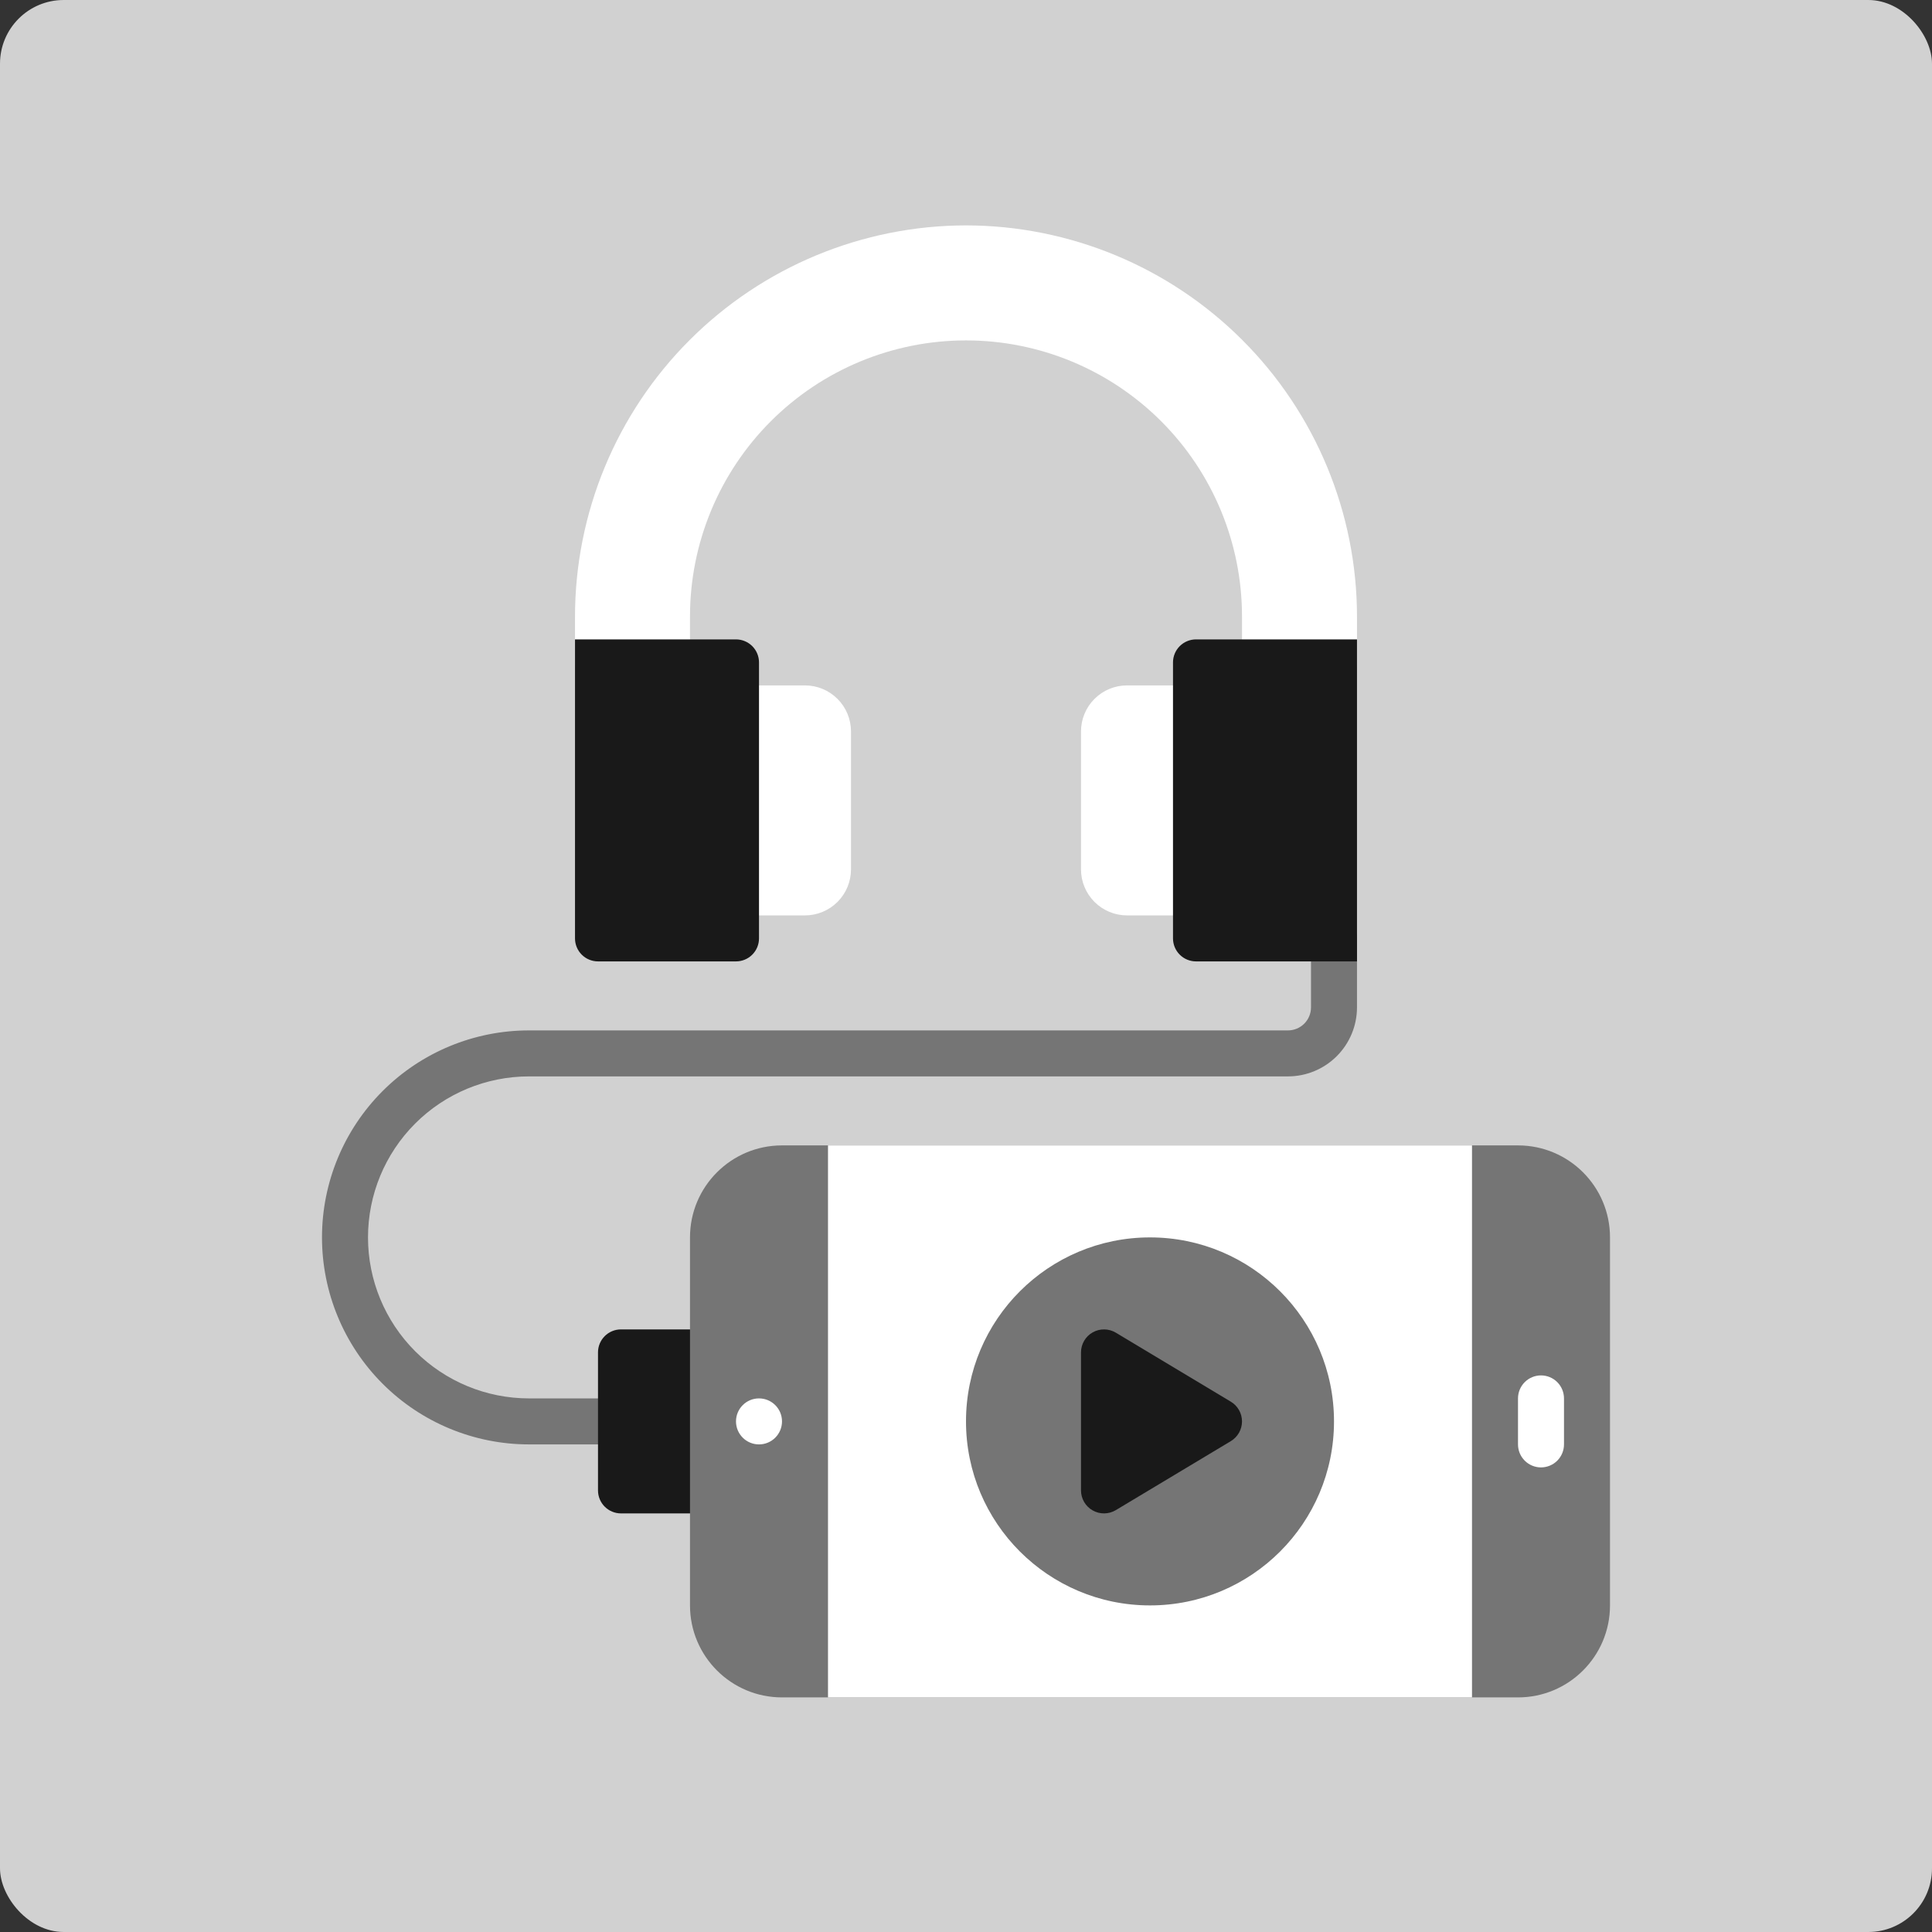 <svg width="182" height="182" viewBox="0 0 182 182" fill="none" xmlns="http://www.w3.org/2000/svg">
<rect x="0" y="0" width="182" height="182" fill="#333333" stroke="none"/>
<rect width="182" height="182" rx="6" fill="#D1D1D1"/>
<path d="M58.5 136.067H49.833C44.662 136.067 39.702 134.012 36.045 130.355C32.388 126.698 30.333 121.738 30.333 116.567C30.333 111.395 32.388 106.435 36.045 102.778C39.702 99.121 44.662 97.067 49.833 97.067H121.333C121.908 97.066 122.458 96.838 122.865 96.431C123.271 96.025 123.499 95.475 123.5 94.9V88.4C123.5 87.825 123.728 87.274 124.135 86.868C124.541 86.462 125.092 86.233 125.667 86.233C126.241 86.233 126.792 86.462 127.199 86.868C127.605 87.274 127.833 87.825 127.833 88.4V94.9C127.831 96.623 127.146 98.276 125.927 99.494C124.709 100.713 123.057 101.398 121.333 101.4H49.833C45.811 101.4 41.953 102.998 39.109 105.842C36.265 108.687 34.667 112.544 34.667 116.567C34.667 120.589 36.265 124.447 39.109 127.291C41.953 130.135 45.811 131.733 49.833 131.733H58.5C59.075 131.733 59.626 131.962 60.032 132.368C60.438 132.774 60.667 133.325 60.667 133.9C60.667 134.475 60.438 135.026 60.032 135.432C59.626 135.838 59.075 136.067 58.5 136.067Z" fill="#757575"/>
<path d="M67.167 125.233H58.5C57.303 125.233 56.333 126.203 56.333 127.4V140.4C56.333 141.597 57.303 142.567 58.5 142.567H67.167C68.363 142.567 69.333 141.597 69.333 140.4V127.4C69.333 126.203 68.363 125.233 67.167 125.233Z" fill="#191919"/>
<path d="M112.667 64.567H106.167C105.018 64.568 103.916 65.025 103.104 65.837C102.291 66.65 101.834 67.751 101.833 68.9V81.9C101.834 83.049 102.291 84.151 103.104 84.963C103.916 85.775 105.018 86.232 106.167 86.234H112.667C113.241 86.234 113.792 86.005 114.199 85.599C114.605 85.193 114.833 84.641 114.833 84.067V66.734C114.833 66.159 114.605 65.608 114.199 65.201C113.792 64.795 113.241 64.567 112.667 64.567Z" fill="white"/>
<path d="M75.833 64.567H69.333C68.759 64.567 68.208 64.795 67.801 65.201C67.395 65.608 67.167 66.159 67.167 66.734V84.067C67.167 84.641 67.395 85.193 67.801 85.599C68.208 86.005 68.759 86.234 69.333 86.234H75.833C76.982 86.232 78.084 85.775 78.896 84.963C79.709 84.151 80.165 83.049 80.167 81.9V68.9C80.165 67.751 79.709 66.65 78.896 65.837C78.084 65.025 76.982 64.568 75.833 64.567Z" fill="white"/>
<path d="M91 21.233C81.235 21.244 71.872 25.128 64.967 32.034C58.062 38.939 54.178 48.301 54.167 58.067V62.4C54.167 62.975 54.395 63.526 54.801 63.932C55.208 64.338 55.759 64.567 56.333 64.567H62.833C63.408 64.567 63.959 64.338 64.365 63.932C64.772 63.526 65 62.975 65 62.4V58.067C65 51.171 67.739 44.558 72.615 39.682C77.491 34.806 84.104 32.067 91 32.067C97.896 32.067 104.509 34.806 109.385 39.682C114.261 44.558 117 51.171 117 58.067V62.4C117 62.975 117.228 63.526 117.635 63.932C118.041 64.338 118.592 64.567 119.167 64.567H125.667C126.241 64.567 126.792 64.338 127.199 63.932C127.605 63.526 127.833 62.975 127.833 62.4V58.067C127.822 48.301 123.938 38.939 117.033 32.034C110.128 25.128 100.765 21.244 91 21.233V21.233Z" fill="white"/>
<path d="M143 107.9H73.667C68.88 107.9 65 111.78 65 116.567V151.233C65 156.02 68.88 159.9 73.667 159.9H143C147.786 159.9 151.667 156.02 151.667 151.233V116.567C151.667 111.78 147.786 107.9 143 107.9Z" fill="#757575"/>
<path d="M138.667 107.9H78V159.9H138.667V107.9Z" fill="white"/>
<path d="M145.167 138.234C144.592 138.234 144.041 138.005 143.635 137.599C143.228 137.193 143 136.642 143 136.067V131.734C143 131.159 143.228 130.608 143.635 130.201C144.041 129.795 144.592 129.567 145.167 129.567C145.741 129.567 146.292 129.795 146.699 130.201C147.105 130.608 147.333 131.159 147.333 131.734V136.067C147.333 136.642 147.105 137.193 146.699 137.599C146.292 138.005 145.741 138.234 145.167 138.234Z" fill="white"/>
<path d="M108.333 151.234C117.906 151.234 125.667 143.473 125.667 133.9C125.667 124.327 117.906 116.567 108.333 116.567C98.76 116.567 91 124.327 91 133.9C91 143.473 98.76 151.234 108.333 151.234Z" fill="#757575"/>
<path d="M115.948 132.042L105.115 125.542C104.786 125.345 104.411 125.238 104.028 125.234C103.644 125.229 103.266 125.326 102.933 125.515C102.599 125.703 102.321 125.978 102.128 126.309C101.935 126.64 101.833 127.017 101.833 127.4V140.4C101.833 140.783 101.935 141.16 102.128 141.491C102.321 141.823 102.599 142.097 102.933 142.285C103.266 142.474 103.644 142.571 104.028 142.566C104.411 142.562 104.786 142.455 105.115 142.258L115.948 135.758C116.269 135.565 116.534 135.293 116.719 134.967C116.903 134.642 117 134.274 117 133.9C117 133.526 116.903 133.158 116.719 132.833C116.534 132.507 116.269 132.235 115.948 132.042Z" fill="#191919"/>
<path d="M71.5 136.067C72.697 136.067 73.667 135.097 73.667 133.9C73.667 132.703 72.697 131.733 71.5 131.733C70.303 131.733 69.333 132.703 69.333 133.9C69.333 135.097 70.303 136.067 71.5 136.067Z" fill="white"/>
<path d="M127.833 60.233H112.667C112.092 60.233 111.541 60.462 111.135 60.868C110.728 61.274 110.5 61.825 110.5 62.4V88.4C110.5 88.975 110.728 89.526 111.135 89.932C111.541 90.338 112.092 90.567 112.667 90.567H127.833V60.233Z" fill="#191919"/>
<path d="M69.333 60.233H54.167V88.4C54.167 88.975 54.395 89.526 54.801 89.932C55.208 90.338 55.759 90.567 56.333 90.567H69.333C69.908 90.567 70.459 90.338 70.865 89.932C71.272 89.526 71.5 88.975 71.5 88.4V62.4C71.5 61.825 71.272 61.274 70.865 60.868C70.459 60.462 69.908 60.233 69.333 60.233Z" fill="#191919"/>
</svg>
